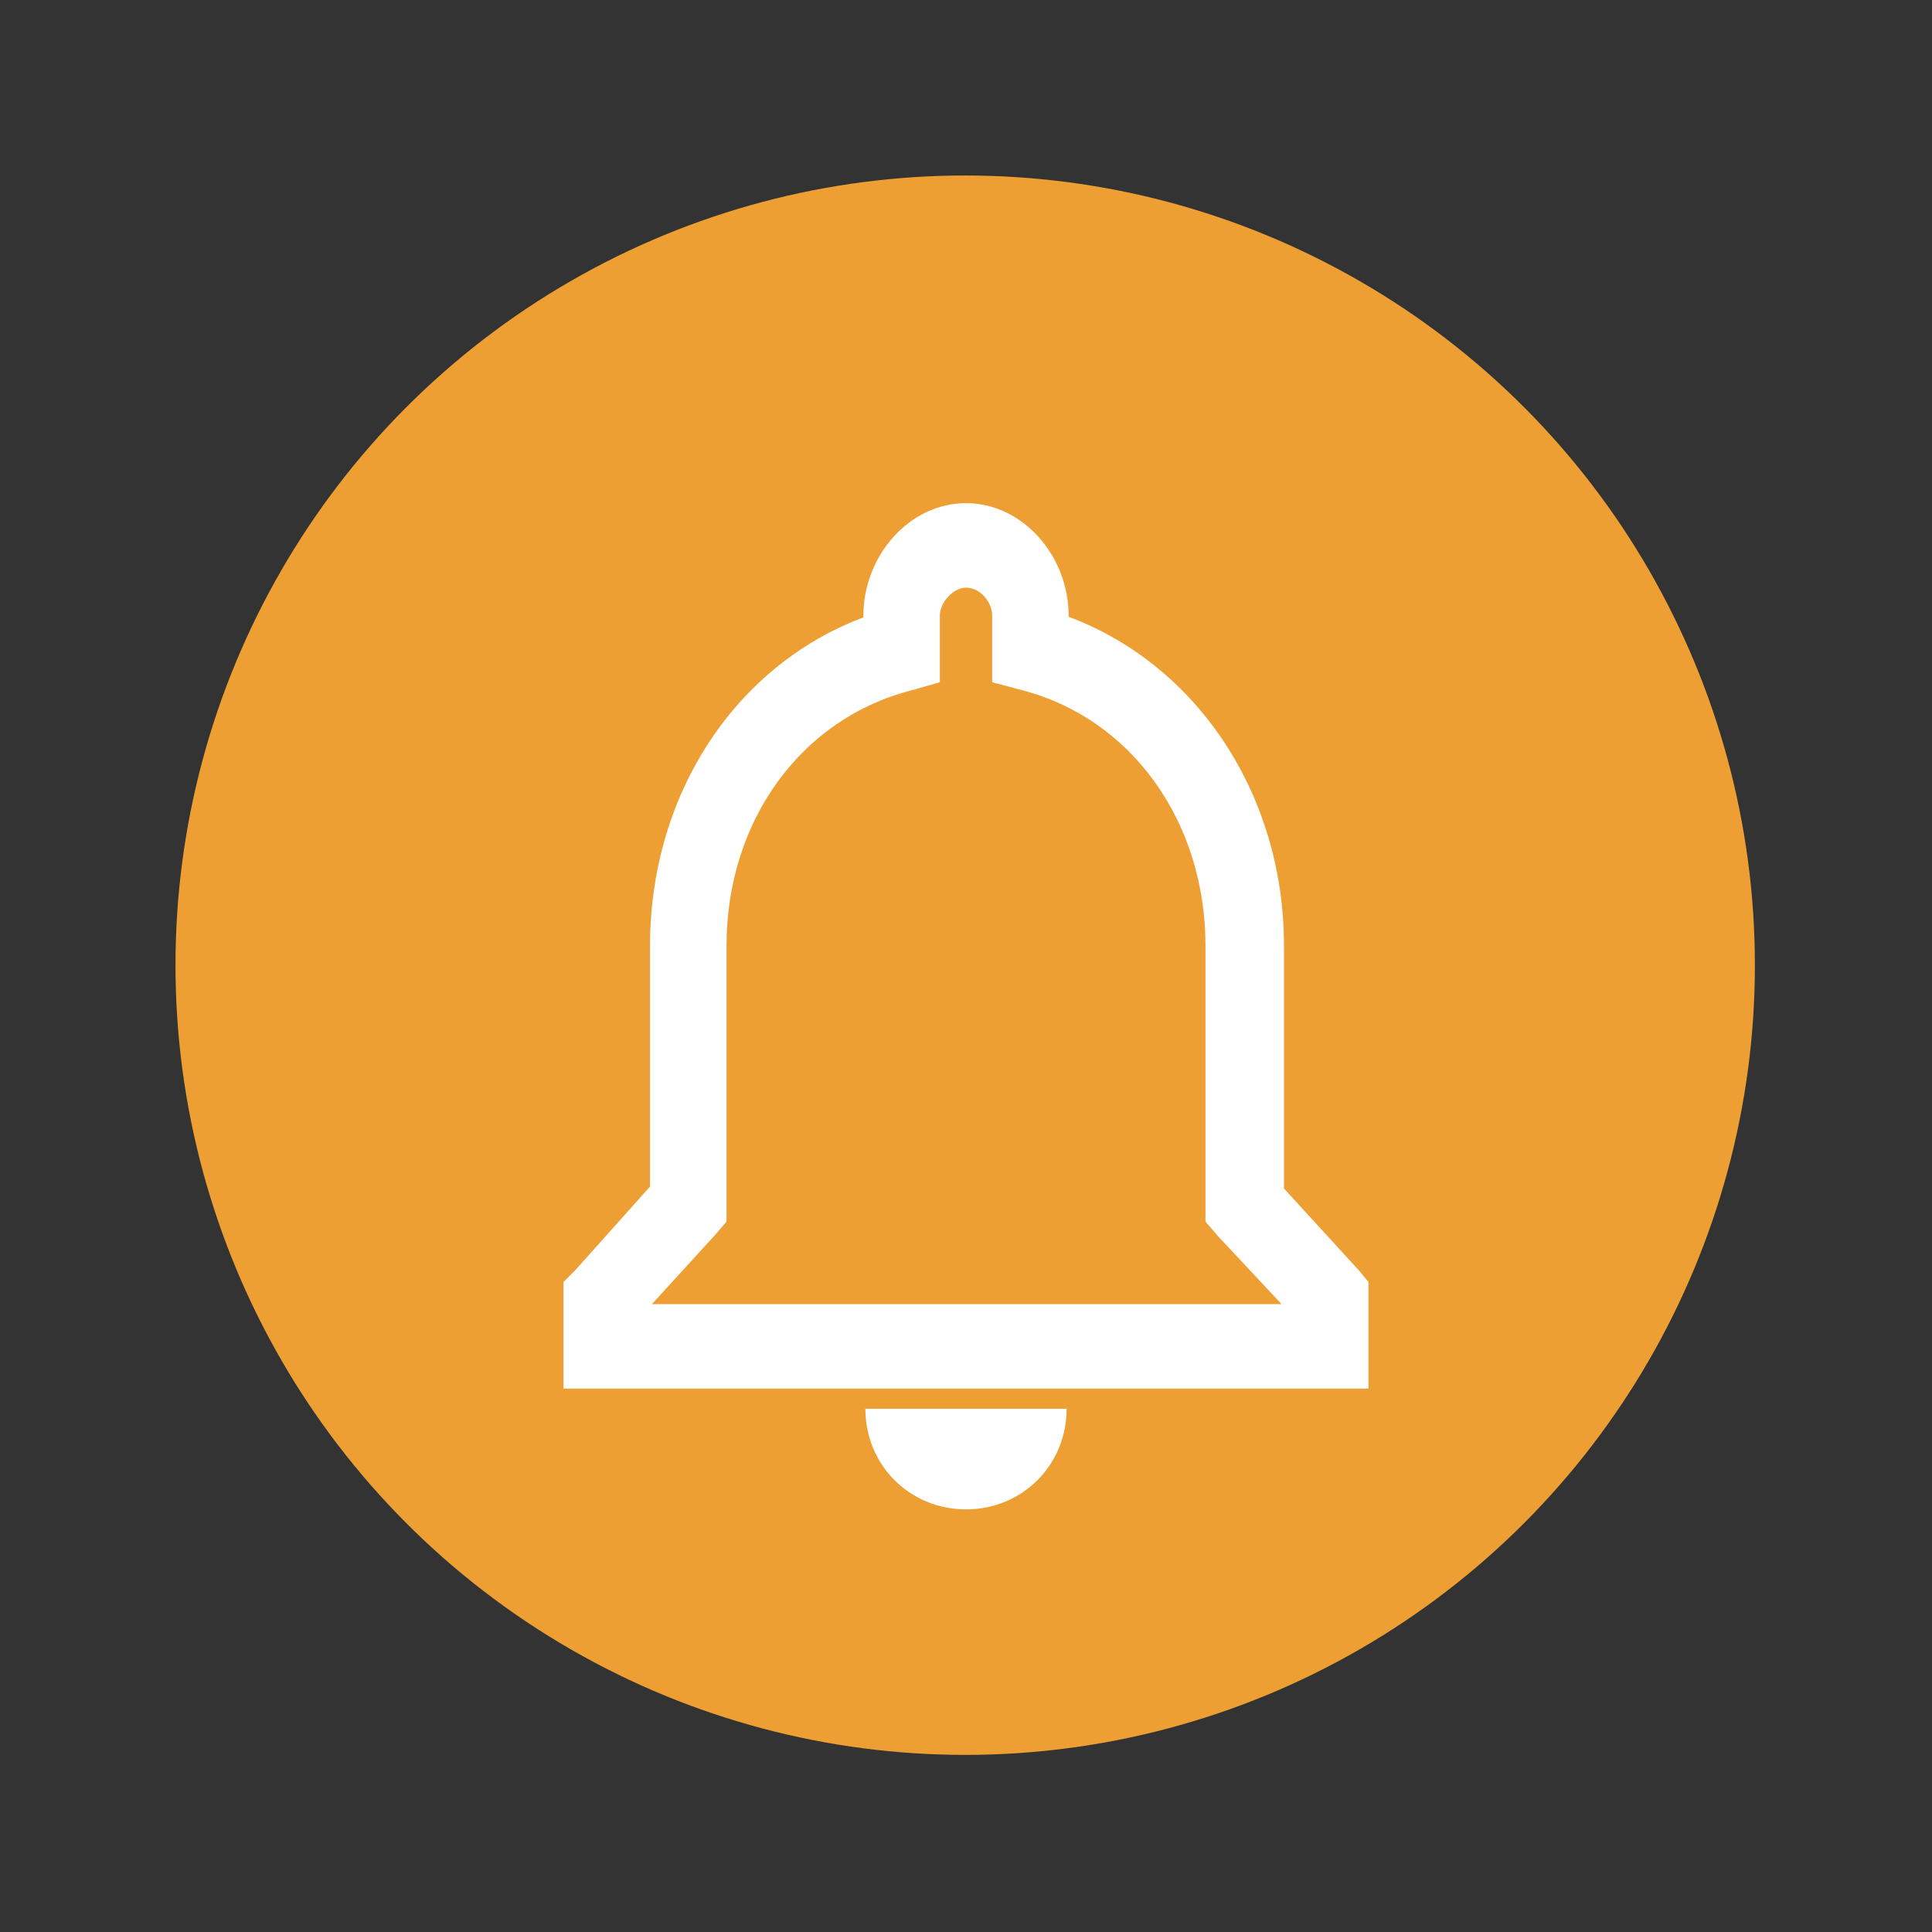 <?xml version="1.0" encoding="UTF-8"?>
<!DOCTYPE svg PUBLIC "-//W3C//DTD SVG 1.1//EN" "http://www.w3.org/Graphics/SVG/1.1/DTD/svg11.dtd">
<svg version="1.1" xmlns="http://www.w3.org/2000/svg" xmlns:xlink="http://www.w3.org/1999/xlink" width="24" height="24"  xml:space="preserve" id="reminderWithTheDate">
    <rect width="100%" height="100%" fill="#333333" stroke="none"/>
    <!-- Generated by PaintCode - http://www.paintcodeapp.com -->
    <g id="reminderWithTheDate-group" transform="scale(2.18, 2.18)" >
        <circle id="reminderWithTheDate-oval" stroke="none" fill="rgb(237, 159, 51)" cx="5.5" cy="5.5" r="4.5" />
    </g>
    <g id="reminderWithTheDate-group2" transform="translate(4.5, 5) scale(2.5, 2.5)" >
        <path id="reminderWithTheDate-bezier2" stroke="none" fill="rgb(255, 255, 255)" d="M 4.19,3.99 L 4.19,2.7 C 4.19,2.08 3.82,1.57 3.28,1.43 L 3.13,1.39 3.13,1.23 3.13,1.06 C 3.13,0.99 3.07,0.92 3,0.92 2.94,0.92 2.87,0.99 2.87,1.06 L 2.87,1.23 2.87,1.39 2.73,1.43 C 2.18,1.57 1.81,2.08 1.81,2.7 L 1.81,3.99 1.81,4.07 1.75,4.14 1.33,4.6 1.38,4.46 1.38,4.69 1.19,4.48 4.81,4.48 4.62,4.69 4.62,4.46 4.68,4.6 4.25,4.14 4.19,4.07 4.19,3.99 Z M 4.58,3.99 L 4.52,3.84 4.95,4.31 5,4.37 5,4.46 5,4.69 5,4.9 4.81,4.9 1.19,4.9 1,4.9 1,4.69 1,4.46 1,4.37 1.06,4.31 1.48,3.84 1.43,3.99 1.43,2.7 C 1.43,1.89 1.92,1.21 2.64,1.02 L 2.68,1.23 2.49,1.23 2.49,1.06 C 2.49,0.76 2.72,0.5 3,0.5 3.28,0.5 3.51,0.76 3.51,1.06 L 3.51,1.23 3.32,1.23 3.37,1.02 C 4.08,1.21 4.58,1.89 4.58,2.7 L 4.58,3.99 Z M 3,5.5 C 2.72,5.5 2.5,5.28 2.5,5 L 3.5,5 C 3.5,5.28 3.28,5.5 3,5.5 Z M 3,5.5" />
    </g>
</svg>
